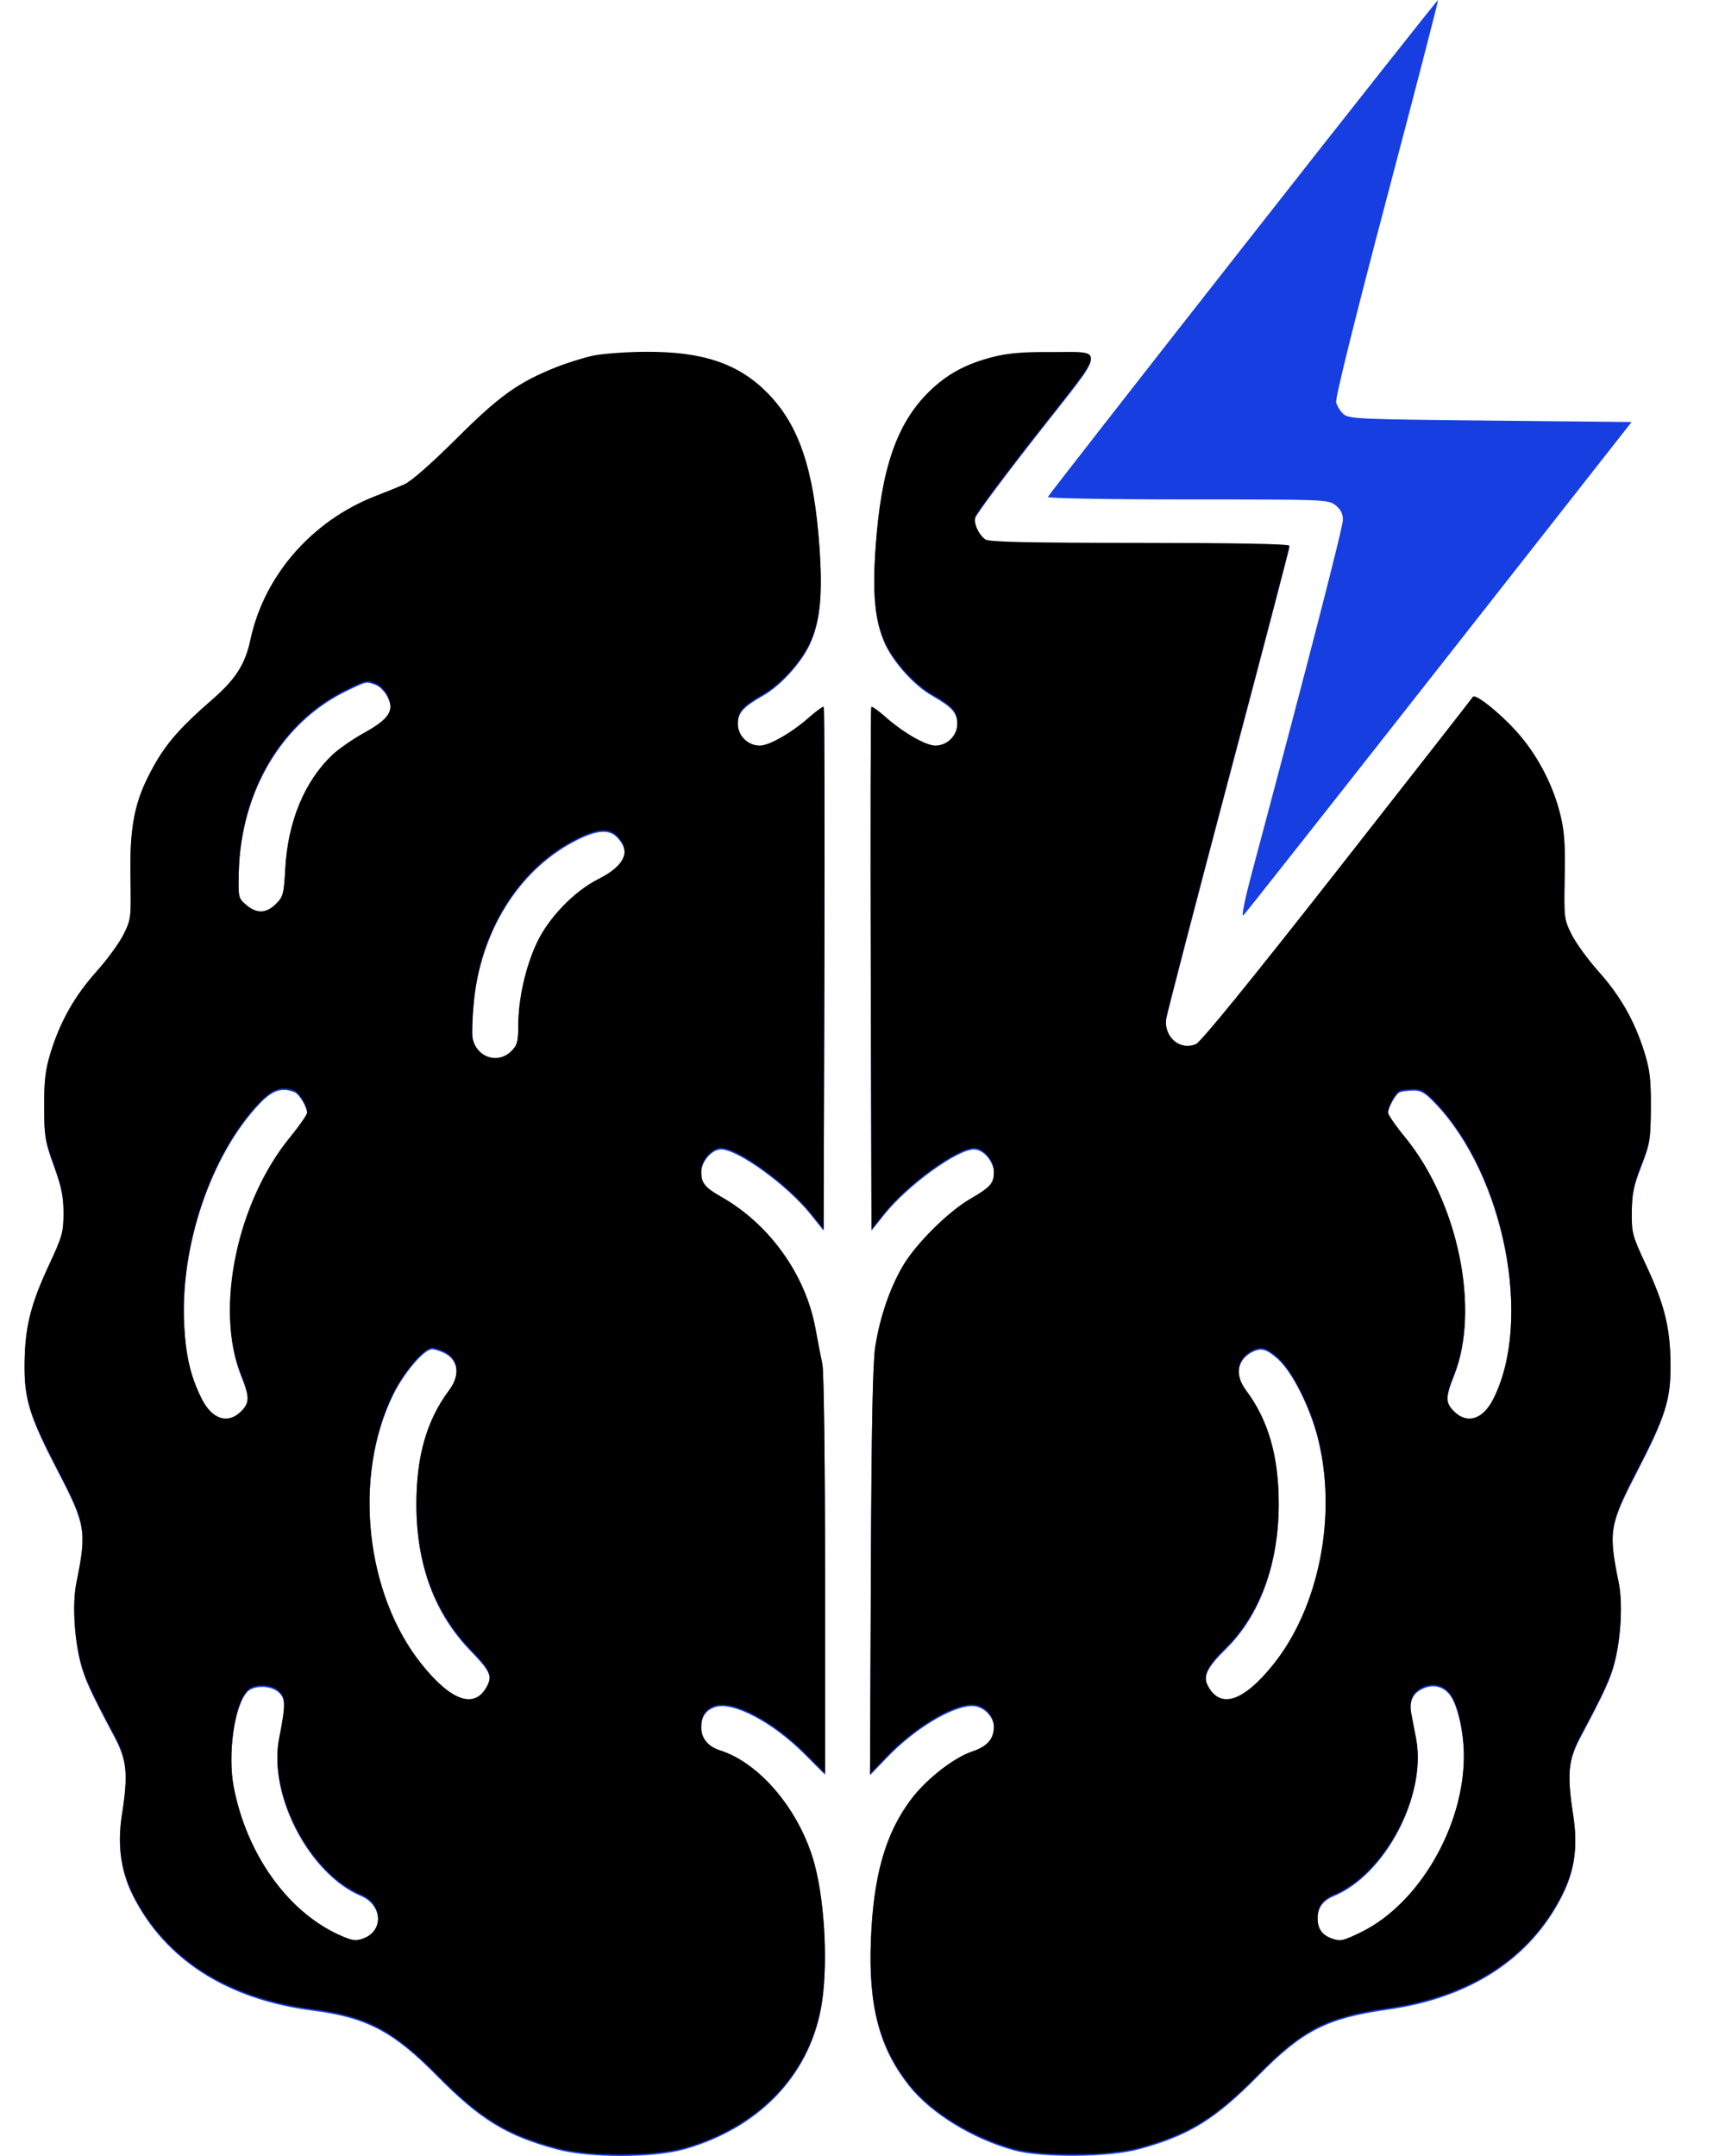 <svg width="28" height="35" viewBox="0 0 28 35" fill="none" xmlns="http://www.w3.org/2000/svg">
<path fill-rule="evenodd" clip-rule="evenodd" d="M20.176 4.008C18.442 6.218 17.017 8.045 17.009 8.067C17 8.09 17.98 8.108 19.275 8.108C21.515 8.108 21.559 8.109 21.678 8.202C21.762 8.268 21.798 8.34 21.798 8.439C21.798 8.56 21.226 10.778 20.337 14.108C20.2 14.62 20.144 14.898 20.185 14.857C20.221 14.821 21.653 13.005 23.367 10.822L26.484 6.851L24.191 6.828C22.055 6.807 21.893 6.8 21.807 6.722C21.756 6.676 21.703 6.591 21.688 6.533C21.672 6.467 21.988 5.192 22.509 3.219C22.975 1.455 23.35 0.006 23.343 1.57715e-05C23.335 -0.006 21.91 1.797 20.176 4.008ZM9.619 5.8C9.466 5.833 9.198 5.917 9.025 5.986C8.41 6.232 8.104 6.451 7.404 7.149C6.989 7.562 6.67 7.841 6.558 7.889C6.46 7.931 6.25 8.016 6.092 8.078C5.059 8.48 4.285 9.371 4.064 10.41C3.982 10.798 3.826 11.047 3.469 11.359C2.868 11.883 2.651 12.142 2.408 12.623C2.176 13.081 2.104 13.488 2.118 14.252C2.13 14.917 2.127 14.945 2.007 15.189C1.939 15.327 1.741 15.599 1.567 15.794C1.211 16.192 0.978 16.603 0.822 17.108C0.737 17.383 0.716 17.553 0.717 17.976C0.718 18.458 0.731 18.537 0.875 18.935C1.001 19.285 1.031 19.436 1.031 19.712C1.03 20.029 1.012 20.093 0.792 20.564C0.496 21.2 0.404 21.571 0.399 22.156C0.393 22.728 0.478 22.999 0.946 23.901C1.392 24.759 1.411 24.875 1.239 25.719C1.174 26.04 1.204 26.599 1.307 26.998C1.375 27.262 1.474 27.478 1.858 28.2C2.061 28.582 2.083 28.817 1.979 29.482C1.903 29.968 1.961 30.387 2.16 30.782C2.684 31.82 3.693 32.463 5.077 32.641C5.946 32.752 6.383 32.981 7.087 33.696C7.792 34.411 8.214 34.671 9.029 34.892C9.562 35.037 10.612 35.036 11.122 34.889C12.306 34.549 13.114 33.718 13.324 32.624C13.443 32.002 13.397 30.935 13.223 30.288C12.993 29.429 12.345 28.647 11.69 28.439C11.491 28.376 11.382 28.242 11.382 28.059C11.382 27.876 11.45 27.769 11.602 27.716C11.889 27.616 12.537 27.955 13.057 28.476L13.392 28.811V25.587C13.392 23.776 13.373 22.277 13.349 22.168C13.326 22.061 13.276 21.801 13.237 21.59C13.078 20.716 12.492 19.898 11.706 19.451C11.438 19.299 11.382 19.227 11.382 19.038C11.382 18.86 11.552 18.661 11.704 18.661C11.979 18.661 12.784 19.246 13.163 19.722L13.369 19.979L13.381 15.749C13.387 13.423 13.383 11.51 13.371 11.498C13.36 11.486 13.252 11.564 13.131 11.671C12.85 11.919 12.488 12.127 12.336 12.127C12.137 12.128 11.976 11.966 11.976 11.767C11.976 11.574 12.054 11.485 12.388 11.294C12.671 11.133 13.009 10.761 13.148 10.456C13.313 10.097 13.355 9.665 13.301 8.901C13.212 7.64 12.969 6.922 12.457 6.403C11.984 5.924 11.406 5.73 10.472 5.736C10.156 5.738 9.772 5.766 9.619 5.8ZM16.096 5.824C15.668 5.937 15.363 6.104 15.081 6.382C14.554 6.9 14.303 7.629 14.213 8.901C14.159 9.665 14.202 10.097 14.366 10.456C14.506 10.761 14.843 11.133 15.126 11.294C15.461 11.485 15.539 11.574 15.539 11.767C15.539 11.966 15.377 12.128 15.179 12.127C15.027 12.127 14.665 11.919 14.383 11.671C14.263 11.564 14.155 11.486 14.143 11.498C14.132 11.51 14.128 13.423 14.134 15.749L14.146 19.979L14.351 19.722C14.731 19.246 15.536 18.661 15.81 18.661C15.963 18.661 16.133 18.86 16.133 19.038C16.133 19.233 16.081 19.294 15.748 19.486C15.387 19.696 14.865 20.215 14.654 20.575C14.442 20.937 14.283 21.402 14.207 21.882C14.166 22.145 14.146 23.169 14.136 25.533L14.122 28.82L14.408 28.523C14.845 28.069 15.443 27.706 15.768 27.697C15.956 27.691 16.133 27.861 16.133 28.047C16.133 28.251 16.027 28.374 15.779 28.457C15.479 28.557 15.03 28.91 14.785 29.237C14.369 29.793 14.176 30.474 14.136 31.521C14.096 32.583 14.275 33.257 14.758 33.865C15.113 34.311 15.779 34.721 16.453 34.908C16.907 35.034 17.996 35.025 18.486 34.892C19.3 34.671 19.723 34.411 20.427 33.696C21.151 32.962 21.538 32.765 22.538 32.623C23.869 32.433 24.842 31.797 25.354 30.782C25.559 30.377 25.613 29.997 25.538 29.501C25.432 28.81 25.453 28.583 25.657 28.2C26.041 27.478 26.14 27.262 26.208 26.998C26.311 26.599 26.341 26.04 26.276 25.719C26.105 24.878 26.122 24.768 26.567 23.906C27.037 22.996 27.121 22.727 27.116 22.156C27.11 21.571 27.018 21.2 26.721 20.564C26.494 20.078 26.483 20.037 26.487 19.689C26.49 19.39 26.518 19.253 26.642 18.935C26.782 18.575 26.793 18.506 26.796 17.998C26.799 17.547 26.781 17.39 26.693 17.108C26.536 16.603 26.303 16.191 25.947 15.794C25.774 15.599 25.576 15.327 25.508 15.189C25.388 14.945 25.385 14.917 25.397 14.252C25.407 13.688 25.393 13.504 25.318 13.21C25.207 12.776 24.976 12.326 24.687 11.981C24.415 11.655 23.949 11.271 23.907 11.337C23.89 11.364 22.9 12.631 21.707 14.153C20.28 15.972 19.494 16.938 19.411 16.973C19.151 17.085 18.888 16.855 18.929 16.552C18.941 16.468 19.396 14.719 19.94 12.664C20.485 10.61 20.93 8.909 20.93 8.884C20.93 8.854 20.076 8.838 18.497 8.837C16.657 8.836 16.047 8.822 15.992 8.78C15.878 8.693 15.803 8.52 15.831 8.409C15.845 8.354 16.298 7.744 16.839 7.054C17.977 5.603 17.96 5.745 17.001 5.74C16.578 5.738 16.344 5.76 16.096 5.824ZM6.102 11.122C6.167 11.146 6.253 11.236 6.293 11.321C6.406 11.556 6.317 11.695 5.91 11.921C5.727 12.022 5.495 12.182 5.396 12.277C4.944 12.705 4.673 13.356 4.631 14.114C4.608 14.536 4.596 14.581 4.479 14.697C4.323 14.853 4.163 14.858 3.995 14.713C3.87 14.606 3.867 14.59 3.875 14.191C3.905 12.852 4.579 11.717 5.648 11.208C5.96 11.059 5.945 11.062 6.102 11.122ZM10.01 13.589C10.252 13.831 10.15 14.073 9.71 14.295C9.318 14.493 8.903 14.924 8.711 15.334C8.529 15.722 8.412 16.245 8.412 16.674C8.412 16.932 8.396 16.991 8.3 17.087C8.078 17.309 7.727 17.186 7.67 16.868C7.658 16.799 7.666 16.543 7.689 16.299C7.795 15.144 8.406 14.15 9.304 13.671C9.664 13.479 9.876 13.454 10.01 13.589ZM4.778 17.73C4.858 17.761 4.986 17.977 4.986 18.081C4.986 18.117 4.861 18.297 4.709 18.483C3.845 19.537 3.486 21.269 3.911 22.331C4.055 22.691 4.055 22.793 3.914 22.935C3.702 23.147 3.445 23.067 3.278 22.737C3.099 22.384 3.018 22.047 2.99 21.539C2.918 20.241 3.428 18.739 4.22 17.913C4.422 17.701 4.574 17.651 4.778 17.73ZM23.295 17.913C24.42 19.087 24.884 21.46 24.237 22.737C24.07 23.067 23.813 23.147 23.601 22.935C23.459 22.793 23.46 22.691 23.604 22.332C24.028 21.272 23.668 19.535 22.806 18.483C22.653 18.297 22.529 18.117 22.529 18.081C22.529 17.987 22.655 17.759 22.722 17.732C22.754 17.719 22.851 17.707 22.936 17.705C23.065 17.702 23.129 17.739 23.295 17.913ZM7.221 21.971C7.445 22.087 7.473 22.347 7.289 22.592C6.925 23.078 6.758 23.662 6.759 24.44C6.76 25.41 7.053 26.197 7.638 26.802C7.959 27.134 7.998 27.222 7.902 27.401C7.706 27.769 7.331 27.644 6.852 27.05C5.929 25.904 5.725 23.985 6.383 22.643C6.559 22.286 6.884 21.905 7.013 21.905C7.056 21.905 7.15 21.935 7.221 21.971ZM20.748 22.07C20.975 22.276 21.262 22.845 21.389 23.344C21.711 24.605 21.415 26.116 20.663 27.05C20.18 27.648 19.809 27.77 19.609 27.394C19.519 27.226 19.587 27.078 19.899 26.772C20.45 26.229 20.754 25.4 20.756 24.44C20.757 23.662 20.589 23.078 20.225 22.592C20.04 22.345 20.076 22.087 20.313 21.957C20.466 21.874 20.556 21.897 20.748 22.07ZM23.541 27.526C23.664 27.695 23.762 28.141 23.762 28.527C23.759 29.675 23.034 30.925 22.101 31.386C21.807 31.531 21.759 31.542 21.625 31.495C21.459 31.437 21.387 31.335 21.387 31.156C21.387 30.973 21.468 30.858 21.653 30.781C22.489 30.432 23.161 29.148 22.985 28.239C22.955 28.085 22.92 27.902 22.907 27.833C22.87 27.632 22.928 27.495 23.082 27.421C23.258 27.335 23.43 27.375 23.541 27.526ZM4.533 27.483C4.638 27.587 4.637 27.701 4.531 28.239C4.351 29.145 5.025 30.432 5.861 30.781C6.213 30.928 6.233 31.375 5.893 31.494C5.769 31.537 5.712 31.528 5.494 31.428C4.666 31.049 4.009 30.126 3.796 29.041C3.691 28.506 3.801 27.701 4.012 27.469C4.118 27.352 4.41 27.36 4.533 27.483Z" fill="#163EE1"/>
<path fill-rule="evenodd" clip-rule="evenodd" d="M9.619 5.775C9.466 5.809 9.198 5.893 9.025 5.962C8.41 6.207 8.104 6.426 7.404 7.125C6.989 7.537 6.67 7.817 6.558 7.865C6.46 7.907 6.25 7.992 6.092 8.053C5.059 8.456 4.285 9.347 4.064 10.386C3.982 10.774 3.826 11.022 3.469 11.334C2.868 11.858 2.651 12.117 2.408 12.599C2.176 13.057 2.104 13.463 2.118 14.228C2.13 14.893 2.127 14.921 2.007 15.164C1.939 15.303 1.741 15.575 1.567 15.769C1.211 16.167 0.978 16.579 0.822 17.083C0.737 17.359 0.716 17.529 0.717 17.951C0.718 18.433 0.731 18.512 0.875 18.911C1.001 19.26 1.031 19.411 1.031 19.687C1.03 20.004 1.012 20.068 0.792 20.54C0.496 21.176 0.404 21.547 0.399 22.131C0.393 22.703 0.478 22.975 0.946 23.877C1.392 24.735 1.411 24.851 1.239 25.695C1.174 26.016 1.204 26.575 1.307 26.974C1.375 27.238 1.474 27.454 1.858 28.175C2.061 28.557 2.083 28.792 1.979 29.457C1.903 29.944 1.961 30.363 2.16 30.758C2.684 31.796 3.693 32.439 5.077 32.616C5.946 32.728 6.383 32.957 7.087 33.672C7.792 34.386 8.214 34.647 9.029 34.868C9.562 35.013 10.612 35.011 11.122 34.865C12.306 34.525 13.114 33.693 13.324 32.599C13.443 31.977 13.397 30.911 13.223 30.263C12.993 29.405 12.345 28.623 11.69 28.415C11.491 28.352 11.382 28.217 11.382 28.035C11.382 27.851 11.45 27.745 11.602 27.692C11.889 27.592 12.537 27.931 13.057 28.451L13.392 28.787V25.562C13.392 23.751 13.373 22.253 13.349 22.143C13.326 22.036 13.276 21.776 13.237 21.565C13.078 20.692 12.492 19.873 11.706 19.427C11.438 19.274 11.382 19.203 11.382 19.014C11.382 18.835 11.552 18.637 11.704 18.637C11.979 18.637 12.784 19.222 13.163 19.697L13.369 19.955L13.381 15.725C13.387 13.398 13.383 11.485 13.371 11.474C13.36 11.462 13.252 11.54 13.131 11.646C12.85 11.895 12.488 12.102 12.336 12.103C12.137 12.104 11.976 11.942 11.976 11.743C11.976 11.55 12.054 11.46 12.388 11.27C12.671 11.109 13.009 10.736 13.148 10.432C13.313 10.073 13.355 9.64 13.301 8.876C13.212 7.615 12.969 6.897 12.457 6.378C11.984 5.9 11.406 5.705 10.472 5.711C10.156 5.713 9.772 5.742 9.619 5.775ZM16.096 5.8C15.668 5.912 15.363 6.08 15.081 6.357C14.554 6.875 14.303 7.605 14.213 8.876C14.159 9.64 14.202 10.073 14.366 10.432C14.506 10.736 14.843 11.109 15.126 11.27C15.461 11.46 15.539 11.55 15.539 11.743C15.539 11.942 15.377 12.104 15.179 12.103C15.027 12.102 14.665 11.895 14.383 11.646C14.263 11.54 14.155 11.462 14.143 11.474C14.132 11.485 14.128 13.398 14.134 15.725L14.146 19.955L14.351 19.697C14.731 19.222 15.536 18.637 15.81 18.637C15.963 18.637 16.133 18.835 16.133 19.014C16.133 19.209 16.081 19.269 15.748 19.462C15.387 19.672 14.865 20.191 14.654 20.551C14.442 20.913 14.283 21.378 14.207 21.857C14.166 22.12 14.146 23.144 14.136 25.509L14.122 28.795L14.408 28.498C14.845 28.045 15.443 27.681 15.768 27.672C15.956 27.667 16.133 27.837 16.133 28.023C16.133 28.227 16.027 28.35 15.779 28.433C15.479 28.533 15.03 28.885 14.785 29.213C14.369 29.768 14.176 30.449 14.136 31.497C14.096 32.558 14.275 33.233 14.758 33.84C15.113 34.287 15.779 34.697 16.453 34.883C16.907 35.009 17.996 35.001 18.486 34.868C19.3 34.647 19.723 34.386 20.427 33.672C21.151 32.937 21.538 32.74 22.538 32.598C23.869 32.409 24.842 31.773 25.354 30.758C25.559 30.352 25.613 29.972 25.538 29.477C25.432 28.786 25.453 28.559 25.657 28.175C26.041 27.454 26.14 27.238 26.208 26.974C26.311 26.575 26.341 26.016 26.276 25.695C26.105 24.854 26.122 24.743 26.567 23.881C27.037 22.972 27.121 22.703 27.116 22.131C27.11 21.546 27.018 21.175 26.721 20.54C26.494 20.053 26.483 20.013 26.487 19.664C26.49 19.365 26.518 19.229 26.642 18.911C26.782 18.551 26.793 18.482 26.796 17.974C26.799 17.522 26.781 17.366 26.693 17.083C26.536 16.578 26.303 16.167 25.947 15.769C25.774 15.575 25.576 15.303 25.508 15.164C25.388 14.921 25.385 14.893 25.397 14.228C25.407 13.663 25.393 13.479 25.318 13.186C25.207 12.751 24.976 12.302 24.687 11.956C24.415 11.63 23.949 11.246 23.907 11.313C23.89 11.34 22.9 12.607 21.707 14.128C20.28 15.947 19.494 16.913 19.411 16.949C19.151 17.061 18.888 16.831 18.929 16.528C18.941 16.444 19.396 14.694 19.94 12.64C20.485 10.586 20.93 8.884 20.93 8.859C20.93 8.83 20.076 8.814 18.497 8.813C16.657 8.812 16.047 8.798 15.992 8.756C15.878 8.668 15.803 8.495 15.831 8.385C15.845 8.329 16.298 7.72 16.839 7.03C17.977 5.578 17.96 5.72 17.001 5.715C16.578 5.713 16.344 5.735 16.096 5.8ZM6.102 11.097C6.167 11.122 6.253 11.212 6.293 11.297C6.406 11.532 6.317 11.671 5.91 11.896C5.727 11.998 5.495 12.158 5.396 12.252C4.944 12.68 4.673 13.332 4.631 14.09C4.608 14.511 4.596 14.556 4.479 14.673C4.323 14.829 4.163 14.834 3.995 14.688C3.87 14.581 3.867 14.566 3.875 14.166C3.905 12.828 4.579 11.693 5.648 11.183C5.96 11.035 5.945 11.038 6.102 11.097ZM10.01 13.564C10.252 13.807 10.15 14.049 9.71 14.271C9.318 14.468 8.903 14.899 8.711 15.309C8.529 15.698 8.412 16.221 8.412 16.649C8.412 16.908 8.396 16.966 8.3 17.062C8.078 17.284 7.727 17.162 7.67 16.843C7.658 16.774 7.666 16.518 7.689 16.275C7.795 15.119 8.406 14.126 9.304 13.647C9.664 13.455 9.876 13.43 10.01 13.564ZM4.778 17.705C4.858 17.736 4.986 17.952 4.986 18.057C4.986 18.092 4.861 18.273 4.709 18.459C3.845 19.513 3.486 21.245 3.911 22.307C4.055 22.667 4.055 22.769 3.914 22.91C3.702 23.123 3.445 23.043 3.278 22.712C3.099 22.36 3.018 22.022 2.99 21.515C2.918 20.217 3.428 18.715 4.22 17.888C4.422 17.677 4.574 17.627 4.778 17.705ZM23.295 17.888C24.42 19.062 24.884 21.436 24.237 22.712C24.07 23.043 23.813 23.123 23.601 22.91C23.459 22.769 23.46 22.667 23.604 22.308C24.028 21.247 23.668 19.511 22.806 18.459C22.653 18.273 22.529 18.092 22.529 18.057C22.529 17.962 22.655 17.735 22.722 17.708C22.754 17.695 22.851 17.683 22.936 17.681C23.065 17.678 23.129 17.715 23.295 17.888ZM7.221 21.947C7.445 22.063 7.473 22.322 7.289 22.568C6.925 23.054 6.758 23.638 6.759 24.416C6.76 25.386 7.053 26.172 7.638 26.777C7.959 27.11 7.998 27.197 7.902 27.377C7.706 27.745 7.331 27.619 6.852 27.025C5.929 25.88 5.725 23.961 6.383 22.619C6.559 22.261 6.884 21.88 7.013 21.88C7.056 21.88 7.15 21.91 7.221 21.947ZM20.748 22.046C20.975 22.252 21.262 22.821 21.389 23.319C21.711 24.581 21.415 26.091 20.663 27.025C20.18 27.624 19.809 27.745 19.609 27.37C19.519 27.201 19.587 27.054 19.899 26.747C20.45 26.204 20.754 25.375 20.756 24.416C20.757 23.638 20.589 23.054 20.225 22.568C20.04 22.32 20.076 22.063 20.313 21.933C20.466 21.849 20.556 21.873 20.748 22.046ZM23.541 27.502C23.664 27.67 23.762 28.116 23.762 28.503C23.759 29.651 23.034 30.9 22.101 31.361C21.807 31.506 21.759 31.517 21.625 31.471C21.459 31.413 21.387 31.31 21.387 31.131C21.387 30.949 21.468 30.834 21.653 30.757C22.489 30.408 23.161 29.124 22.985 28.215C22.955 28.06 22.92 27.877 22.907 27.808C22.87 27.608 22.928 27.471 23.082 27.397C23.258 27.311 23.43 27.35 23.541 27.502ZM4.533 27.458C4.638 27.563 4.637 27.677 4.531 28.215C4.351 29.12 5.025 30.407 5.861 30.757C6.213 30.904 6.233 31.351 5.893 31.469C5.769 31.513 5.712 31.503 5.494 31.404C4.666 31.024 4.009 30.102 3.796 29.017C3.691 28.482 3.801 27.677 4.012 27.445C4.118 27.328 4.41 27.335 4.533 27.458Z" fill="black"/>
</svg>
